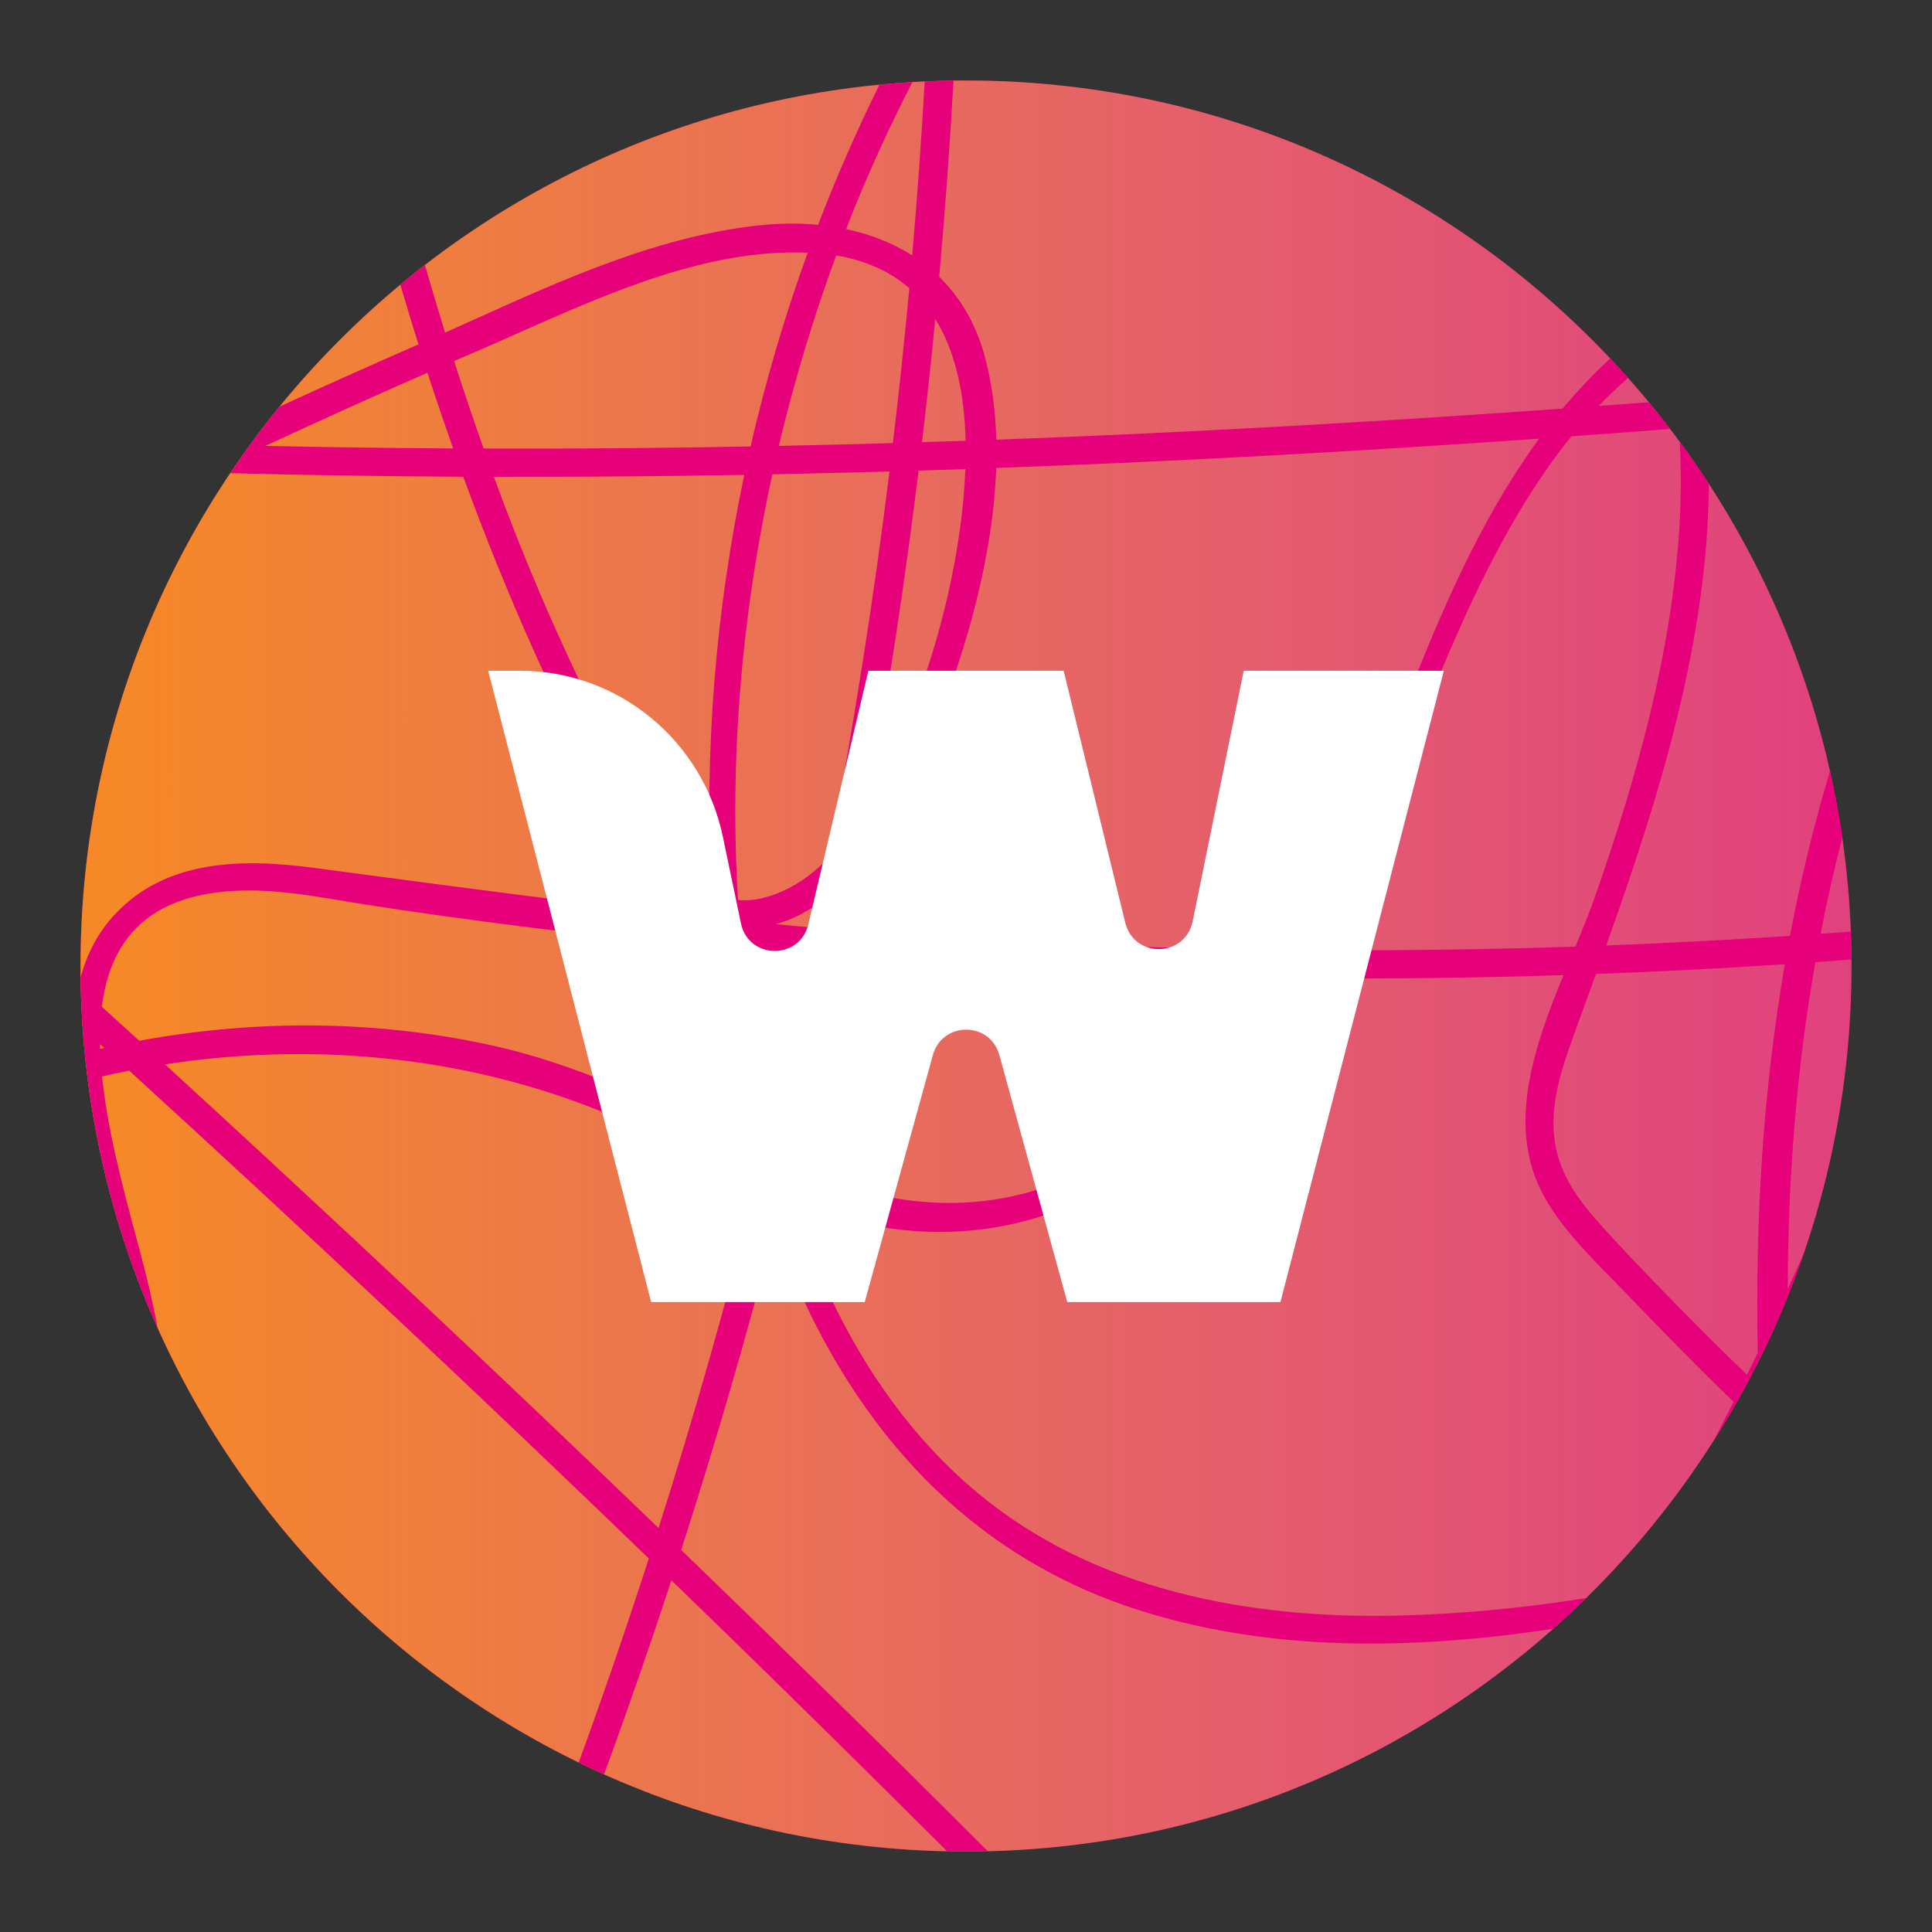 <svg width="24" height="24" viewBox="0 0 24 24" fill="none" xmlns="http://www.w3.org/2000/svg">
<rect x="0" y="0" width="24" height="24" fill="#333333" stroke="none"/>
<path d="M12 23C18.075 23 23 18.075 23 12C23 5.925 18.075 1 12 1C5.925 1 1 5.925 1 12C1 18.075 5.925 23 12 23Z"
      fill="#E6007A" />
<path d="M12 23C18.075 23 23 18.075 23 12C23 5.925 18.075 1 12 1C5.925 1 1 5.925 1 12C1 18.075 5.925 23 12 23Z"
      fill="url(#paint0_linear_4726_22964)" />
<path fill-rule="evenodd" clip-rule="evenodd"
      d="M1.027 12.774C1.034 12.875 1.042 12.975 1.052 13.075C1.063 13.189 1.076 13.302 1.09 13.414C1.229 14.498 1.526 15.533 1.957 16.495C1.936 16.38 1.913 16.267 1.889 16.158C1.84 15.925 1.767 15.65 1.687 15.351C1.524 14.743 1.335 14.035 1.268 13.372C1.38 13.346 1.492 13.322 1.605 13.3C3.785 15.29 5.936 17.31 8.06 19.36C7.785 20.21 7.495 21.055 7.189 21.895C7.293 21.946 7.398 21.995 7.504 22.042C7.797 21.243 8.075 20.439 8.34 19.631C8.752 20.029 9.163 20.429 9.573 20.83C10.307 21.549 11.038 22.272 11.766 22.998C11.844 22.999 11.922 23 12 23C12.091 23 12.182 22.999 12.272 22.997C11.013 21.739 9.743 20.491 8.462 19.254C8.886 17.936 9.272 16.606 9.62 15.267C10.385 17.399 11.772 19.221 14.087 19.982C15.755 20.531 17.57 20.495 19.295 20.233C19.434 20.11 19.571 19.982 19.704 19.852C18.916 19.978 18.127 20.052 17.345 20.07C15.513 20.111 13.594 19.752 12.15 18.55C11.021 17.613 10.295 16.305 9.843 14.917C9.874 14.93 9.905 14.943 9.937 14.956C11.457 15.562 13.001 15.38 14.31 14.384C15.134 13.757 15.733 12.991 16.218 12.153C17.286 12.161 18.355 12.147 19.423 12.113C19.047 13.027 18.702 14.023 19.194 14.885C19.41 15.261 19.723 15.579 20.026 15.888C20.084 15.947 20.141 16.005 20.197 16.063C20.637 16.521 21.078 16.974 21.535 17.414C21.454 17.575 21.371 17.736 21.288 17.896C21.383 17.747 21.475 17.595 21.563 17.441C21.624 17.334 21.683 17.225 21.741 17.116C21.774 17.052 21.807 16.988 21.839 16.924C21.973 16.658 22.096 16.385 22.208 16.107C22.278 15.933 22.344 15.757 22.405 15.579C22.34 15.724 22.274 15.869 22.208 16.014C22.211 14.651 22.315 13.292 22.551 11.952C22.7 11.941 22.85 11.93 23 11.919C22.999 11.803 22.996 11.688 22.992 11.573C22.866 11.582 22.741 11.591 22.616 11.6C22.693 11.2 22.783 10.801 22.885 10.404C22.845 10.126 22.794 9.851 22.733 9.58C22.531 10.253 22.366 10.936 22.235 11.626C21.475 11.677 20.714 11.716 19.953 11.745C20.616 9.886 21.211 7.981 21.229 6.013C21.114 5.835 20.993 5.66 20.867 5.489C20.885 5.849 20.883 6.209 20.861 6.565C20.761 8.132 20.332 9.658 19.816 11.131C19.746 11.332 19.66 11.542 19.57 11.759C18.518 11.794 17.465 11.809 16.412 11.803C16.829 11.018 17.163 10.179 17.498 9.338C17.996 8.087 18.496 6.831 19.276 5.74C19.355 5.629 19.436 5.523 19.521 5.42C19.93 5.391 20.338 5.36 20.747 5.329C20.661 5.216 20.573 5.106 20.483 4.997C20.275 5.012 20.066 5.028 19.858 5.043C19.976 4.922 20.098 4.805 20.224 4.694C20.152 4.613 20.078 4.533 20.003 4.453C19.986 4.47 19.968 4.486 19.951 4.502C19.759 4.683 19.579 4.875 19.412 5.076C17.07 5.243 14.724 5.376 12.376 5.462C12.366 5.096 12.32 4.739 12.226 4.402C12.114 4.003 11.919 3.684 11.667 3.438C11.74 2.627 11.799 1.815 11.845 1.001C11.725 1.003 11.606 1.006 11.487 1.012C11.446 1.733 11.394 2.454 11.332 3.173C11.086 3.017 10.807 2.909 10.511 2.846C10.523 2.814 10.535 2.783 10.547 2.752C10.78 2.161 11.044 1.584 11.334 1.02C11.197 1.028 11.06 1.039 10.925 1.052C10.644 1.62 10.389 2.201 10.163 2.793C9.945 2.772 9.721 2.773 9.497 2.793C8.233 2.912 7.028 3.456 5.867 3.98C5.754 4.031 5.641 4.082 5.529 4.132C5.443 3.853 5.359 3.573 5.278 3.293C5.174 3.372 5.073 3.454 4.973 3.537C5.046 3.785 5.121 4.032 5.198 4.278C4.621 4.53 4.046 4.788 3.473 5.051C3.344 5.209 3.22 5.37 3.1 5.534C3.065 5.582 3.031 5.63 2.997 5.678C2.951 5.744 2.905 5.811 2.86 5.878C3.825 5.903 4.79 5.917 5.755 5.922C6.021 6.651 6.312 7.372 6.632 8.085C6.978 8.863 7.36 9.623 7.783 10.359C8.004 10.749 8.263 11.163 8.654 11.379C7.236 11.225 5.823 11.037 4.405 10.848C4.23 10.824 4.054 10.801 3.879 10.778C3.016 10.666 2.065 10.672 1.425 11.361C1.213 11.588 1.079 11.855 1.001 12.142C1.002 12.184 1.002 12.226 1.003 12.268C1.007 12.438 1.015 12.606 1.027 12.774ZM1.243 12.97C1.243 12.99 1.244 13.01 1.244 13.03C1.261 13.026 1.278 13.022 1.295 13.018C1.278 13.002 1.26 12.986 1.243 12.97ZM1.73 12.929C1.575 12.788 1.42 12.647 1.265 12.506C1.362 11.738 1.777 11.155 2.834 11.072C3.314 11.033 3.803 11.114 4.278 11.194C4.367 11.209 4.455 11.223 4.542 11.237C5.188 11.338 5.834 11.426 6.479 11.508C7.28 11.611 8.082 11.701 8.887 11.778C8.959 12.604 9.094 13.441 9.307 14.252C9.171 14.188 9.037 14.124 8.903 14.06C8.025 13.642 7.162 13.23 6.192 13.005C4.744 12.672 3.212 12.656 1.73 12.929ZM2.05 13.222C4.118 15.116 6.162 17.036 8.181 18.982C8.628 17.573 9.032 16.151 9.392 14.718C9.155 14.608 8.921 14.491 8.687 14.374C8.262 14.162 7.837 13.951 7.395 13.777C6.62 13.471 5.804 13.27 4.983 13.17C4.01 13.053 3.02 13.072 2.05 13.222ZM9.577 13.968C9.744 13.274 9.9 12.578 10.047 11.88C9.77 11.858 9.494 11.834 9.218 11.809C9.29 12.538 9.408 13.259 9.577 13.968ZM9.639 11.48C9.8 11.496 9.96 11.511 10.12 11.525C10.142 11.42 10.163 11.315 10.184 11.209C10.016 11.332 9.834 11.427 9.639 11.48ZM10.633 10.784C10.583 11.042 10.532 11.299 10.48 11.556C10.85 11.587 11.221 11.614 11.592 11.638C13.092 11.733 14.596 11.788 16.1 11.801C16.584 10.933 16.959 9.985 17.329 9.05C17.515 8.58 17.7 8.112 17.896 7.661C18.233 6.889 18.623 6.129 19.12 5.449C17.979 5.529 16.837 5.601 15.695 5.663C14.589 5.723 13.482 5.773 12.375 5.813C12.338 6.905 12.008 8.047 11.639 8.975C11.426 9.508 11.096 10.24 10.633 10.784ZM11.992 5.827C11.976 6.25 11.918 6.673 11.845 7.054C11.704 7.79 11.48 8.515 11.175 9.199C11.065 9.449 10.936 9.726 10.781 9.992C11.03 8.617 11.24 7.234 11.411 5.846C11.605 5.84 11.799 5.834 11.992 5.827ZM11.995 5.475C11.982 4.917 11.878 4.38 11.618 3.961C11.569 4.472 11.514 4.983 11.453 5.493C11.634 5.487 11.815 5.481 11.995 5.475ZM11.092 5.504C11.169 4.863 11.236 4.222 11.296 3.58C11.066 3.38 10.768 3.237 10.387 3.173C10.105 3.941 9.866 4.732 9.675 5.539C10.147 5.529 10.62 5.518 11.092 5.504ZM9.324 5.546C9.511 4.73 9.748 3.926 10.034 3.139C8.803 3.087 7.573 3.633 6.442 4.135C6.25 4.221 6.061 4.305 5.875 4.384C5.797 4.418 5.719 4.452 5.641 4.485C5.758 4.85 5.88 5.212 6.008 5.572C7.113 5.576 8.218 5.567 9.324 5.546ZM6.135 5.923C7.172 5.925 8.209 5.917 9.246 5.899C8.888 7.596 8.747 9.339 8.838 11.078C8.41 10.848 8.124 10.288 7.894 9.837C7.853 9.757 7.814 9.681 7.777 9.611C7.395 8.892 7.043 8.15 6.72 7.401C6.512 6.913 6.317 6.42 6.135 5.923ZM9.168 11.18C9.059 9.416 9.216 7.623 9.594 5.892C10.079 5.882 10.565 5.87 11.05 5.857C10.85 7.465 10.598 9.066 10.292 10.658C10.07 10.887 9.81 11.066 9.502 11.149C9.383 11.181 9.272 11.19 9.168 11.18ZM5.629 5.571C5.519 5.258 5.412 4.945 5.31 4.63C4.635 4.925 3.965 5.229 3.297 5.539C4.074 5.556 4.852 5.567 5.629 5.571ZM15.895 12.151C14.094 12.131 12.292 12.053 10.494 11.915C10.465 11.913 10.436 11.911 10.407 11.908C10.29 12.468 10.167 13.026 10.037 13.582C9.966 13.884 9.893 14.186 9.818 14.487C11.171 15.078 12.527 15.16 13.817 14.343C14.713 13.775 15.369 13.012 15.895 12.151ZM19.826 12.099C19.757 12.289 19.688 12.478 19.619 12.667C19.595 12.735 19.57 12.802 19.546 12.87C19.364 13.37 19.194 13.901 19.375 14.431C19.493 14.779 19.733 15.05 19.974 15.315C20.367 15.745 20.779 16.163 21.189 16.576C21.358 16.745 21.529 16.912 21.702 17.078C21.747 16.987 21.792 16.895 21.836 16.803C21.801 15.175 21.9 13.557 22.172 11.978C21.391 12.029 20.609 12.07 19.826 12.099Z"
      fill="#E6007A" />
<path d="M8.089 16.175H10.742L11.588 13.108C11.704 12.685 12.299 12.685 12.415 13.108L13.258 16.175H15.906L17.936 8.332H15.45L14.816 11.444C14.723 11.896 14.088 11.909 13.978 11.461L13.213 8.332H10.787L10.042 11.48C9.935 11.93 9.298 11.921 9.204 11.469L8.98 10.396C8.729 9.193 7.677 8.332 6.459 8.332H6.064L8.089 16.175Z"
      fill="white" />
<defs>
<linearGradient id="paint0_linear_4726_22964" x1="1.523" y1="11.371" x2="37.208" y2="11.398"
                gradientUnits="userSpaceOnUse">
<stop stop-color="#F79420" stop-opacity="0.92" />
<stop offset="1" stop-color="#C4C4C4" stop-opacity="0" />
</linearGradient>
</defs>
</svg>
